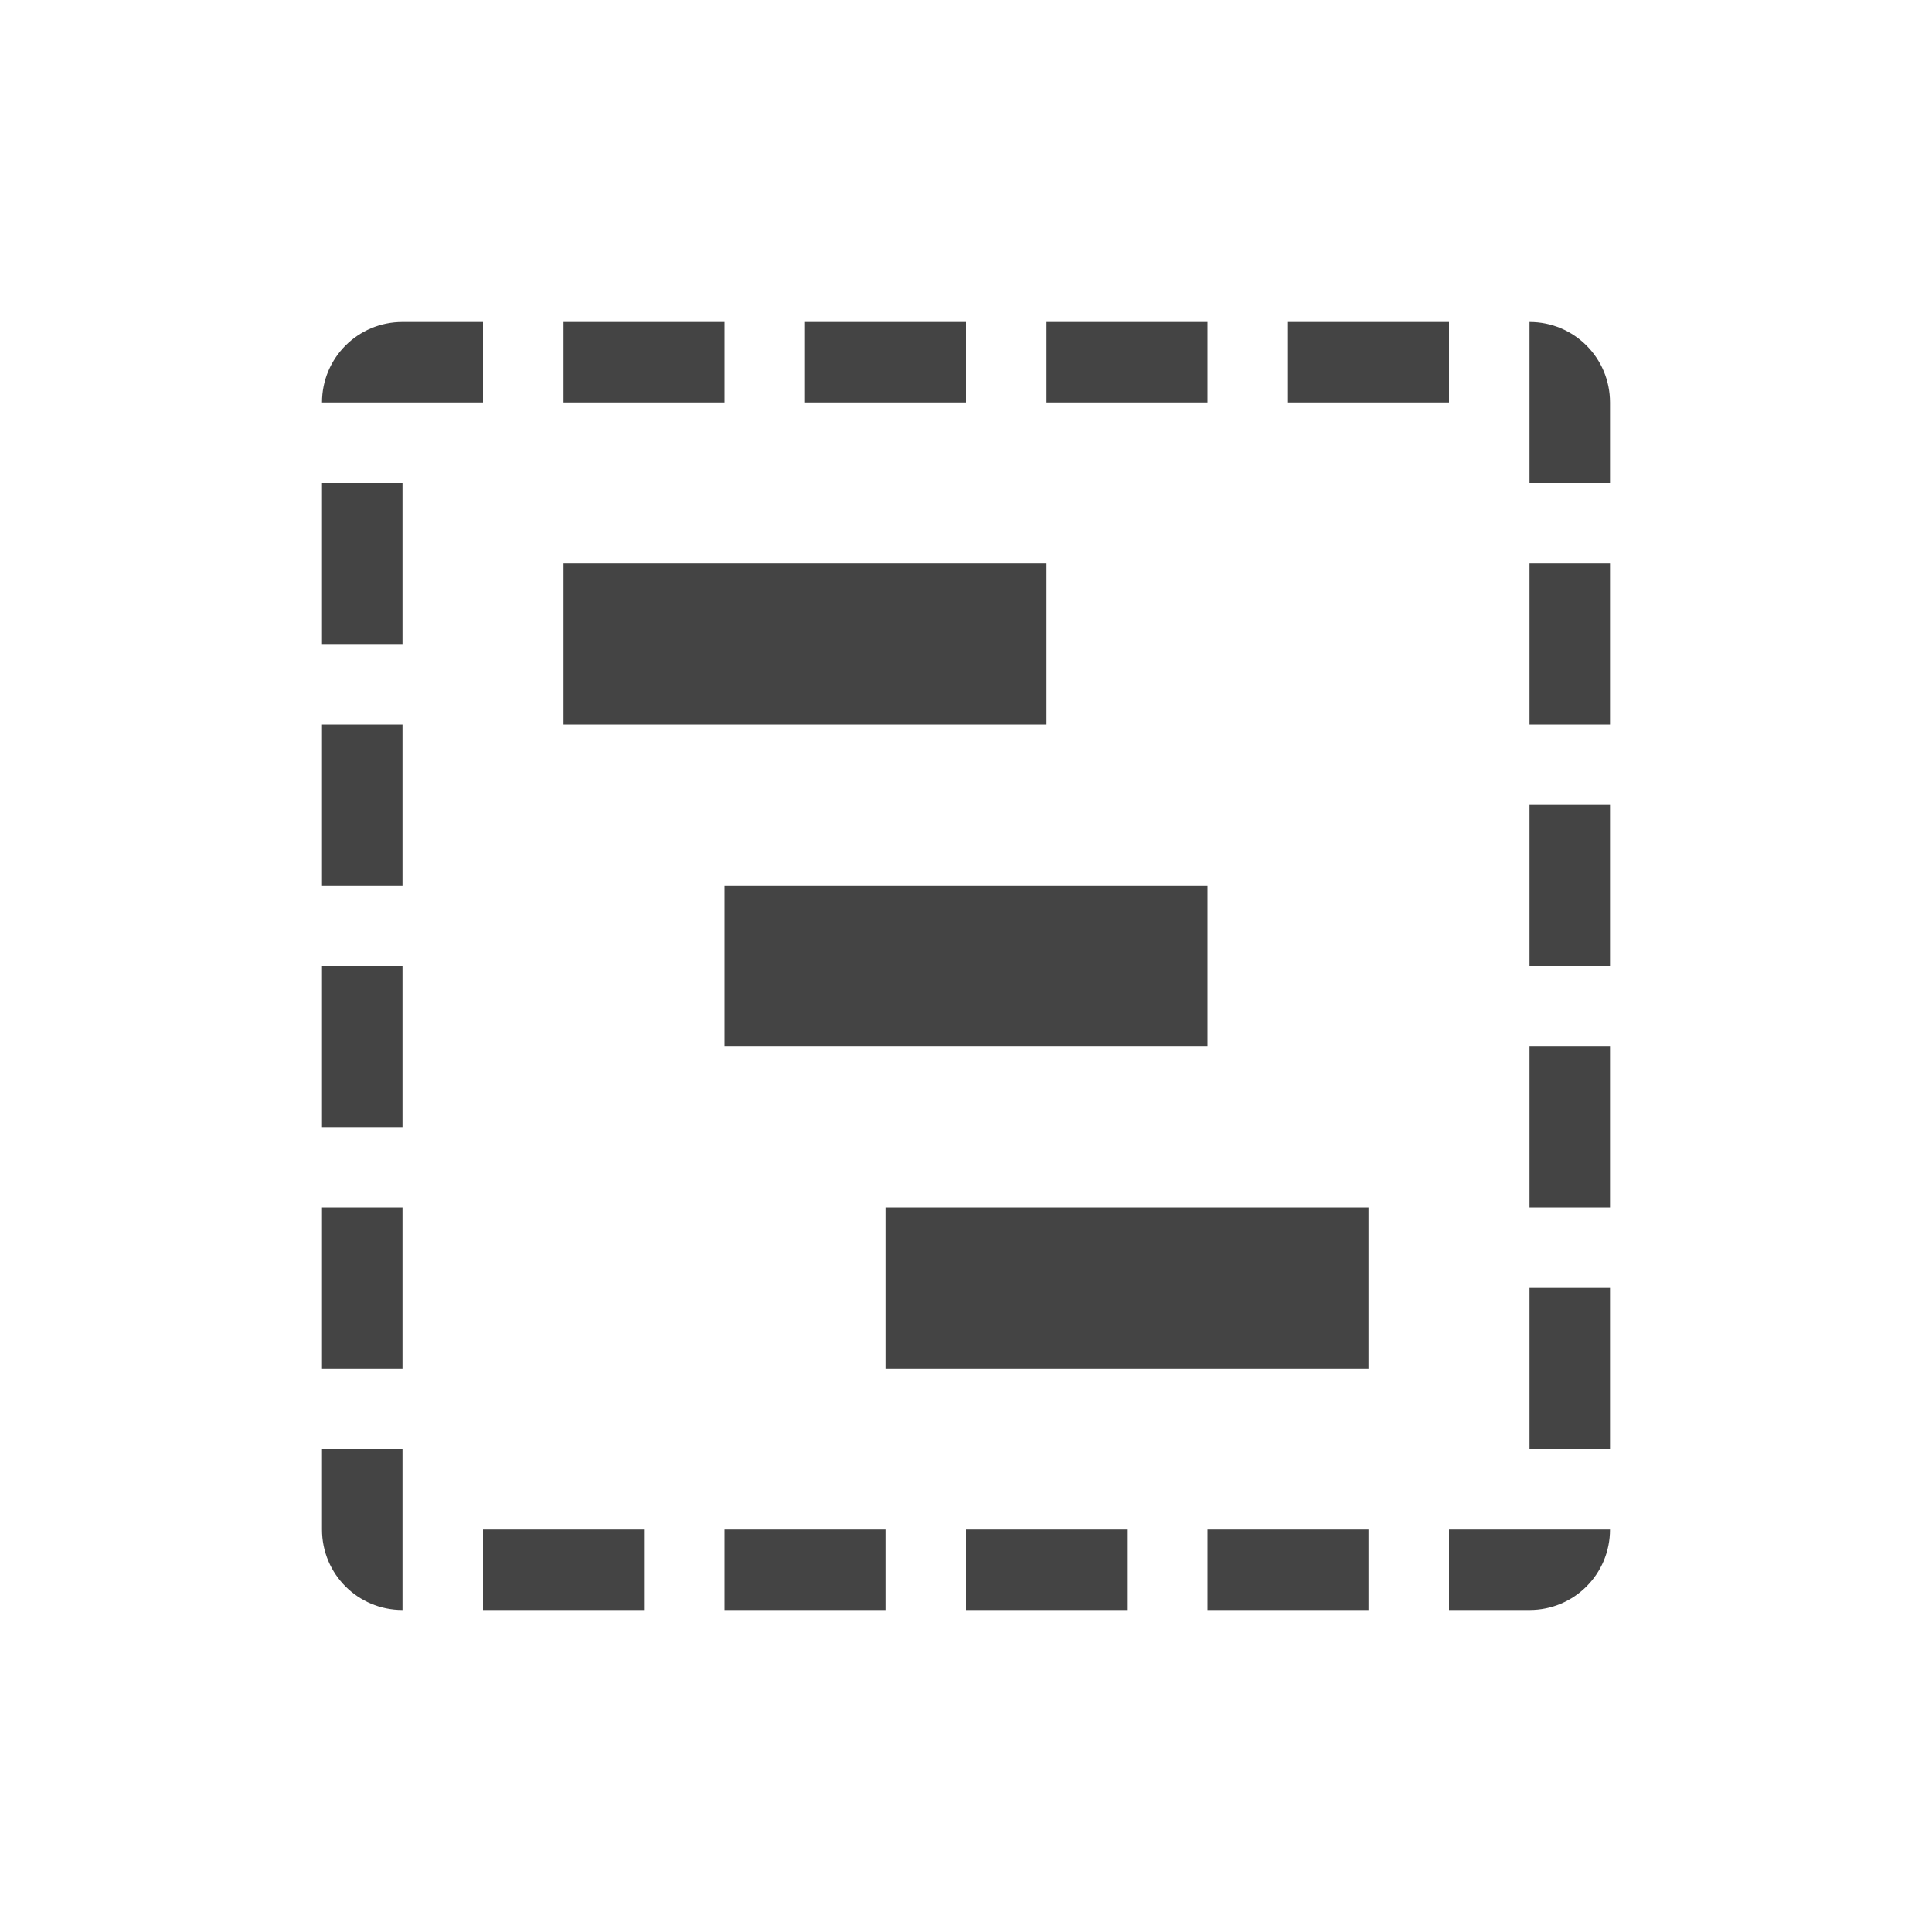 <svg xmlns="http://www.w3.org/2000/svg" width="24" height="24" version="1.1">
 <defs>
  <style id="current-color-scheme" type="text/css">
   .ColorScheme-Text { color:#444444; } .ColorScheme-NeutralText { color:#ff9800; } .ColorScheme-PositiveText { color:#4caf50; } .ColorScheme-NegativeText { color:#f44336; }
  </style>
 </defs>
 <g transform="matrix(1,0,0,1,1,1)">
  <path style="fill:currentColor" class="ColorScheme-Text" d="M 4 3 C 3.446 3 3 3.446 3 4 L 4 4 L 5 4 L 5 3 L 4 3 z M 6 3 L 6 4 L 8 4 L 8 3 L 6 3 z M 9 3 L 9 4 L 11 4 L 11 3 L 9 3 z M 12 3 L 12 4 L 14 4 L 14 3 L 12 3 z M 15 3 L 15 4 L 17 4 L 17 3 L 15 3 z M 18 3 L 18 4 L 18 5 L 19 5 L 19 4 C 19 3.446 18.554 3 18 3 z M 3 5 L 3 7 L 4 7 L 4 5 L 3 5 z M 6 6 L 6 8 L 12 8 L 12 6 L 6 6 z M 18 6 L 18 8 L 19 8 L 19 6 L 18 6 z M 3 8 L 3 10 L 4 10 L 4 8 L 3 8 z M 18 9 L 18 11 L 19 11 L 19 9 L 18 9 z M 8 10 L 8 12 L 14 12 L 14 10 L 8 10 z M 3 11 L 3 13 L 4 13 L 4 11 L 3 11 z M 18 12 L 18 14 L 19 14 L 19 12 L 18 12 z M 3 14 L 3 16 L 4 16 L 4 14 L 3 14 z M 10 14 L 10 16 L 16 16 L 16 14 L 10 14 z M 18 15 L 18 17 L 19 17 L 19 15 L 18 15 z M 3 17 L 3 18 C 3 18.554 3.446 19 4 19 L 4 18 L 4 17 L 3 17 z M 5 18 L 5 19 L 7 19 L 7 18 L 5 18 z M 8 18 L 8 19 L 10 19 L 10 18 L 8 18 z M 11 18 L 11 19 L 13 19 L 13 18 L 11 18 z M 14 18 L 14 19 L 16 19 L 16 18 L 14 18 z M 17 18 L 17 19 L 18 19 C 18.554 19 19 18.554 19 18 L 18 18 L 17 18 z"/>
 </g>
</svg>
